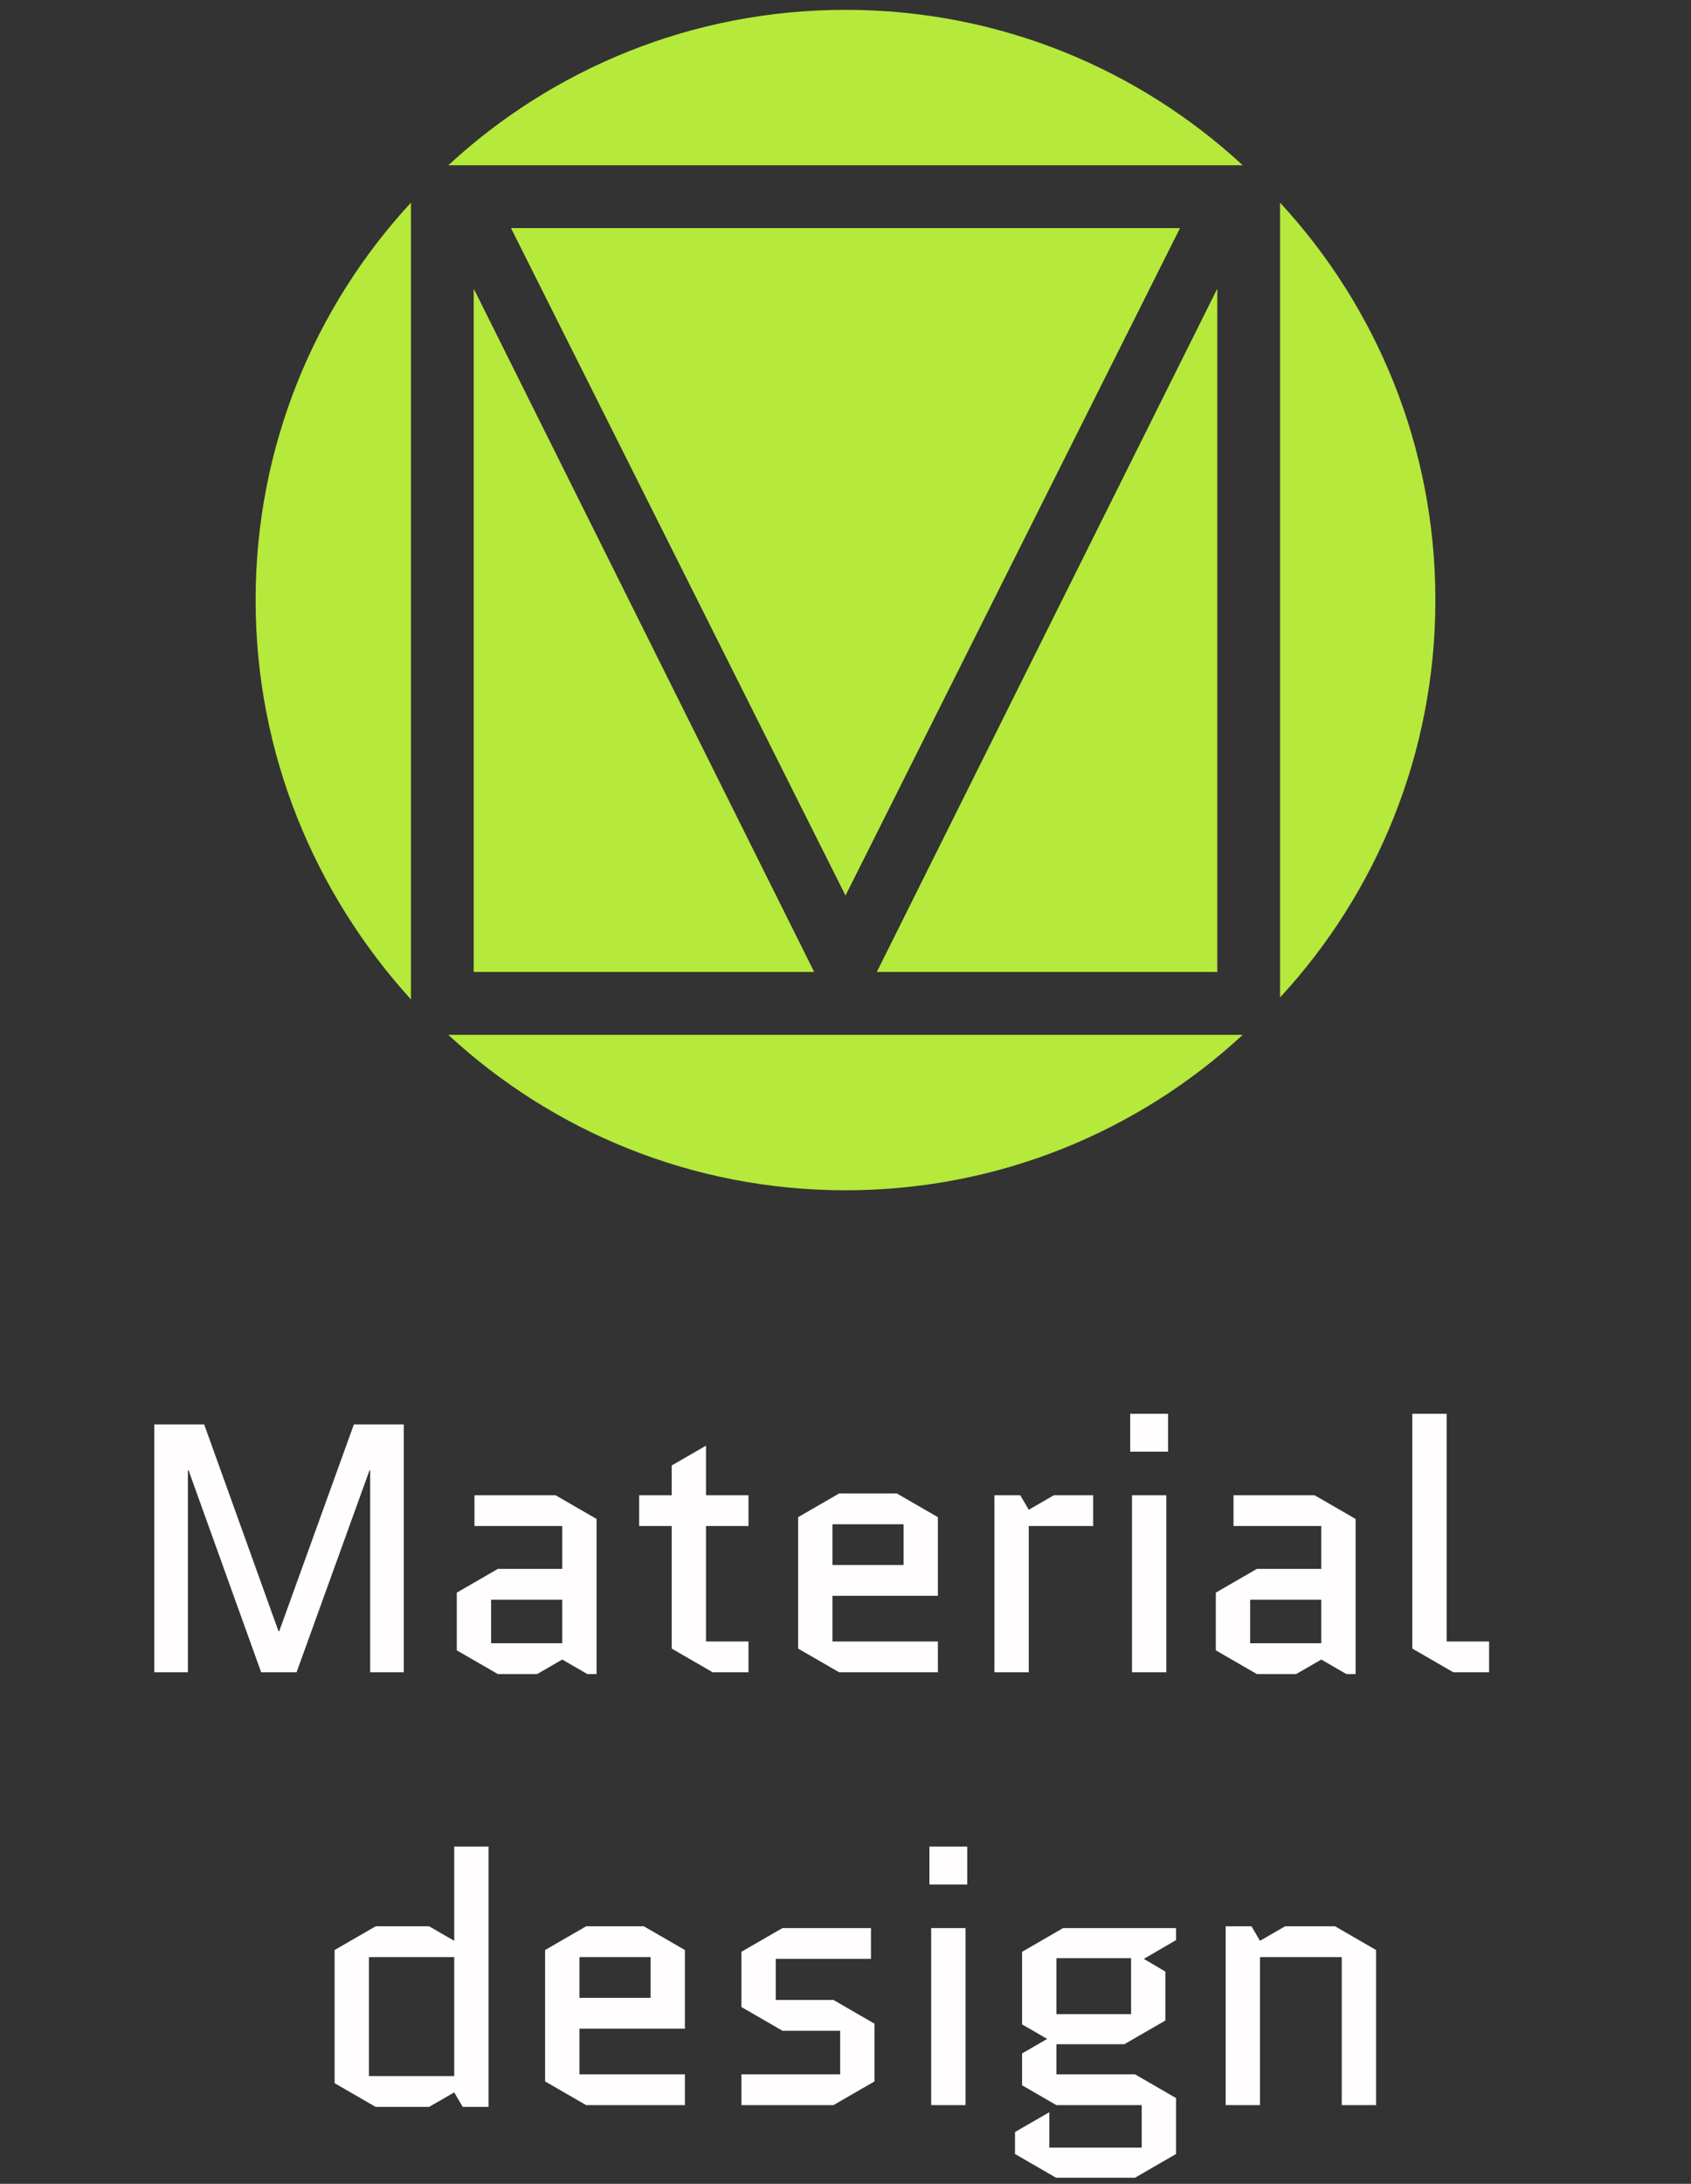 <svg width="86" height="111" viewBox="0 0 86 111" fill="none" xmlns="http://www.w3.org/2000/svg">
<rect x="0" y="0" width="86" height="111" fill="#333333" stroke="none"/>
<path d="M18.826 85V74.74H18.79L15.082 85H13.282L9.592 74.74H9.556V85H7.846V72.4H10.384L14.164 82.912H14.2L17.998 72.4H20.536V85H18.826ZM24.977 81.31V83.524H28.595V81.31H24.977ZM25.319 85.09L23.231 83.884V80.95L25.319 79.744H28.595V77.566H24.131V76H28.253L30.341 77.206V85.09H29.873L28.595 84.352L27.317 85.09H25.319ZM32.504 77.566V76H34.16V74.488L35.906 73.48V76H38.066V77.566H35.906V83.434H38.066V85H36.248L34.16 83.794V77.566H32.504ZM47.699 83.434V85H42.677L40.589 83.794V77.116L42.677 75.91H45.611L47.699 77.116V81.112H42.335V83.434H47.699ZM42.335 77.476V79.546H45.953V77.476H42.335ZM55.596 77.566H52.32V85H50.574V76H51.888L52.32 76.738L53.598 76H55.596V77.566ZM59.316 76V85H57.57V76H59.316ZM57.48 73.786V71.86H59.406V73.786H57.48ZM63.579 81.31V83.524H67.197V81.31H63.579ZM63.921 85.09L61.833 83.884V80.95L63.921 79.744H67.197V77.566H62.733V76H66.855L68.943 77.206V85.09H68.475L67.197 84.352L65.919 85.09H63.921ZM73.914 85L71.826 83.794V71.86H73.572V83.434H75.732V85H73.914ZM19.105 97.91H21.823L23.101 98.648V93.86H24.847V107.09H23.533L23.101 106.352L21.823 107.09H19.105L17.017 105.884V99.116L19.105 97.91ZM23.101 105.524V99.476H18.763V105.524H23.101ZM34.832 105.434V107H29.81L27.722 105.794V99.116L29.81 97.91H32.744L34.832 99.116V103.112H29.468V105.434H34.832ZM29.468 99.476V101.546H33.086V99.476H29.468ZM44.475 102.86V105.794L42.387 107H37.707V105.434H42.729V103.22H39.795L37.707 102.014V99.206L39.795 98H44.295V99.566H39.453V101.654H42.387L44.475 102.86ZM49.103 98V107H47.357V98H49.103ZM47.267 95.786V93.86H49.193V95.786H47.267ZM53.726 107L51.98 105.992V104.372L53.258 103.634L51.98 102.896V99.206L54.068 98H59.81V98.612L58.172 99.566L59.27 100.214V102.698L57.182 103.904H53.726V105.434H57.722L59.81 106.64V109.484L57.722 110.69H53.708L51.62 109.484V108.368L53.366 107.36V109.16H58.064V107H53.726ZM53.726 99.53V102.374H57.524V99.53H53.726ZM69.984 99.116V107H68.238V99.476H64.08V107H62.334V97.91H63.648L64.08 98.648L65.358 97.91H67.896L69.984 99.116Z" fill="#FFFDFD"/>
<path d="M20.9 10.3V50.8C16 45.4 13 38.3 13 30.5C13 22.7 16 15.6 20.9 10.3Z" fill="#B5E93B"/>
<path d="M24.1 14.7L41.4 49.4H24.1V14.7Z" fill="#B5E93B"/>
<path d="M43 45.5L26 11.6H60L43 45.5Z" fill="#B5E93B"/>
<path d="M43.001 0.5C50.801 0.5 57.901 3.5 63.201 8.4H22.801C28.101 3.5 35.201 0.5 43.001 0.5Z" fill="#B5E93B"/>
<path d="M61.9 49.4H44.6L61.9 14.7V49.4Z" fill="#B5E93B"/>
<path d="M63.201 52.6C57.901 57.5 50.801 60.5 43.001 60.5C35.201 60.5 28.101 57.5 22.801 52.6H63.201Z" fill="#B5E93B"/>
<path d="M65.1 50.7V10.3C70 15.6 73 22.7 73 30.5C73 38.3 70 45.4 65.1 50.7Z" fill="#B5E93B"/>
<path d="M24.1 14.7L41.4 49.4H24.1V14.7Z" fill="#B5E93B"/>
<path d="M43 45.5L26 11.6H60L43 45.5Z" fill="#B5E93B"/>
<path d="M44.6 49.4L61.9 14.7V49.4H44.6Z" fill="#B5E93B"/>
<path d="M26 11.6H60L43 45.5L26 11.6Z" fill="#B5E93B"/>
</svg>
